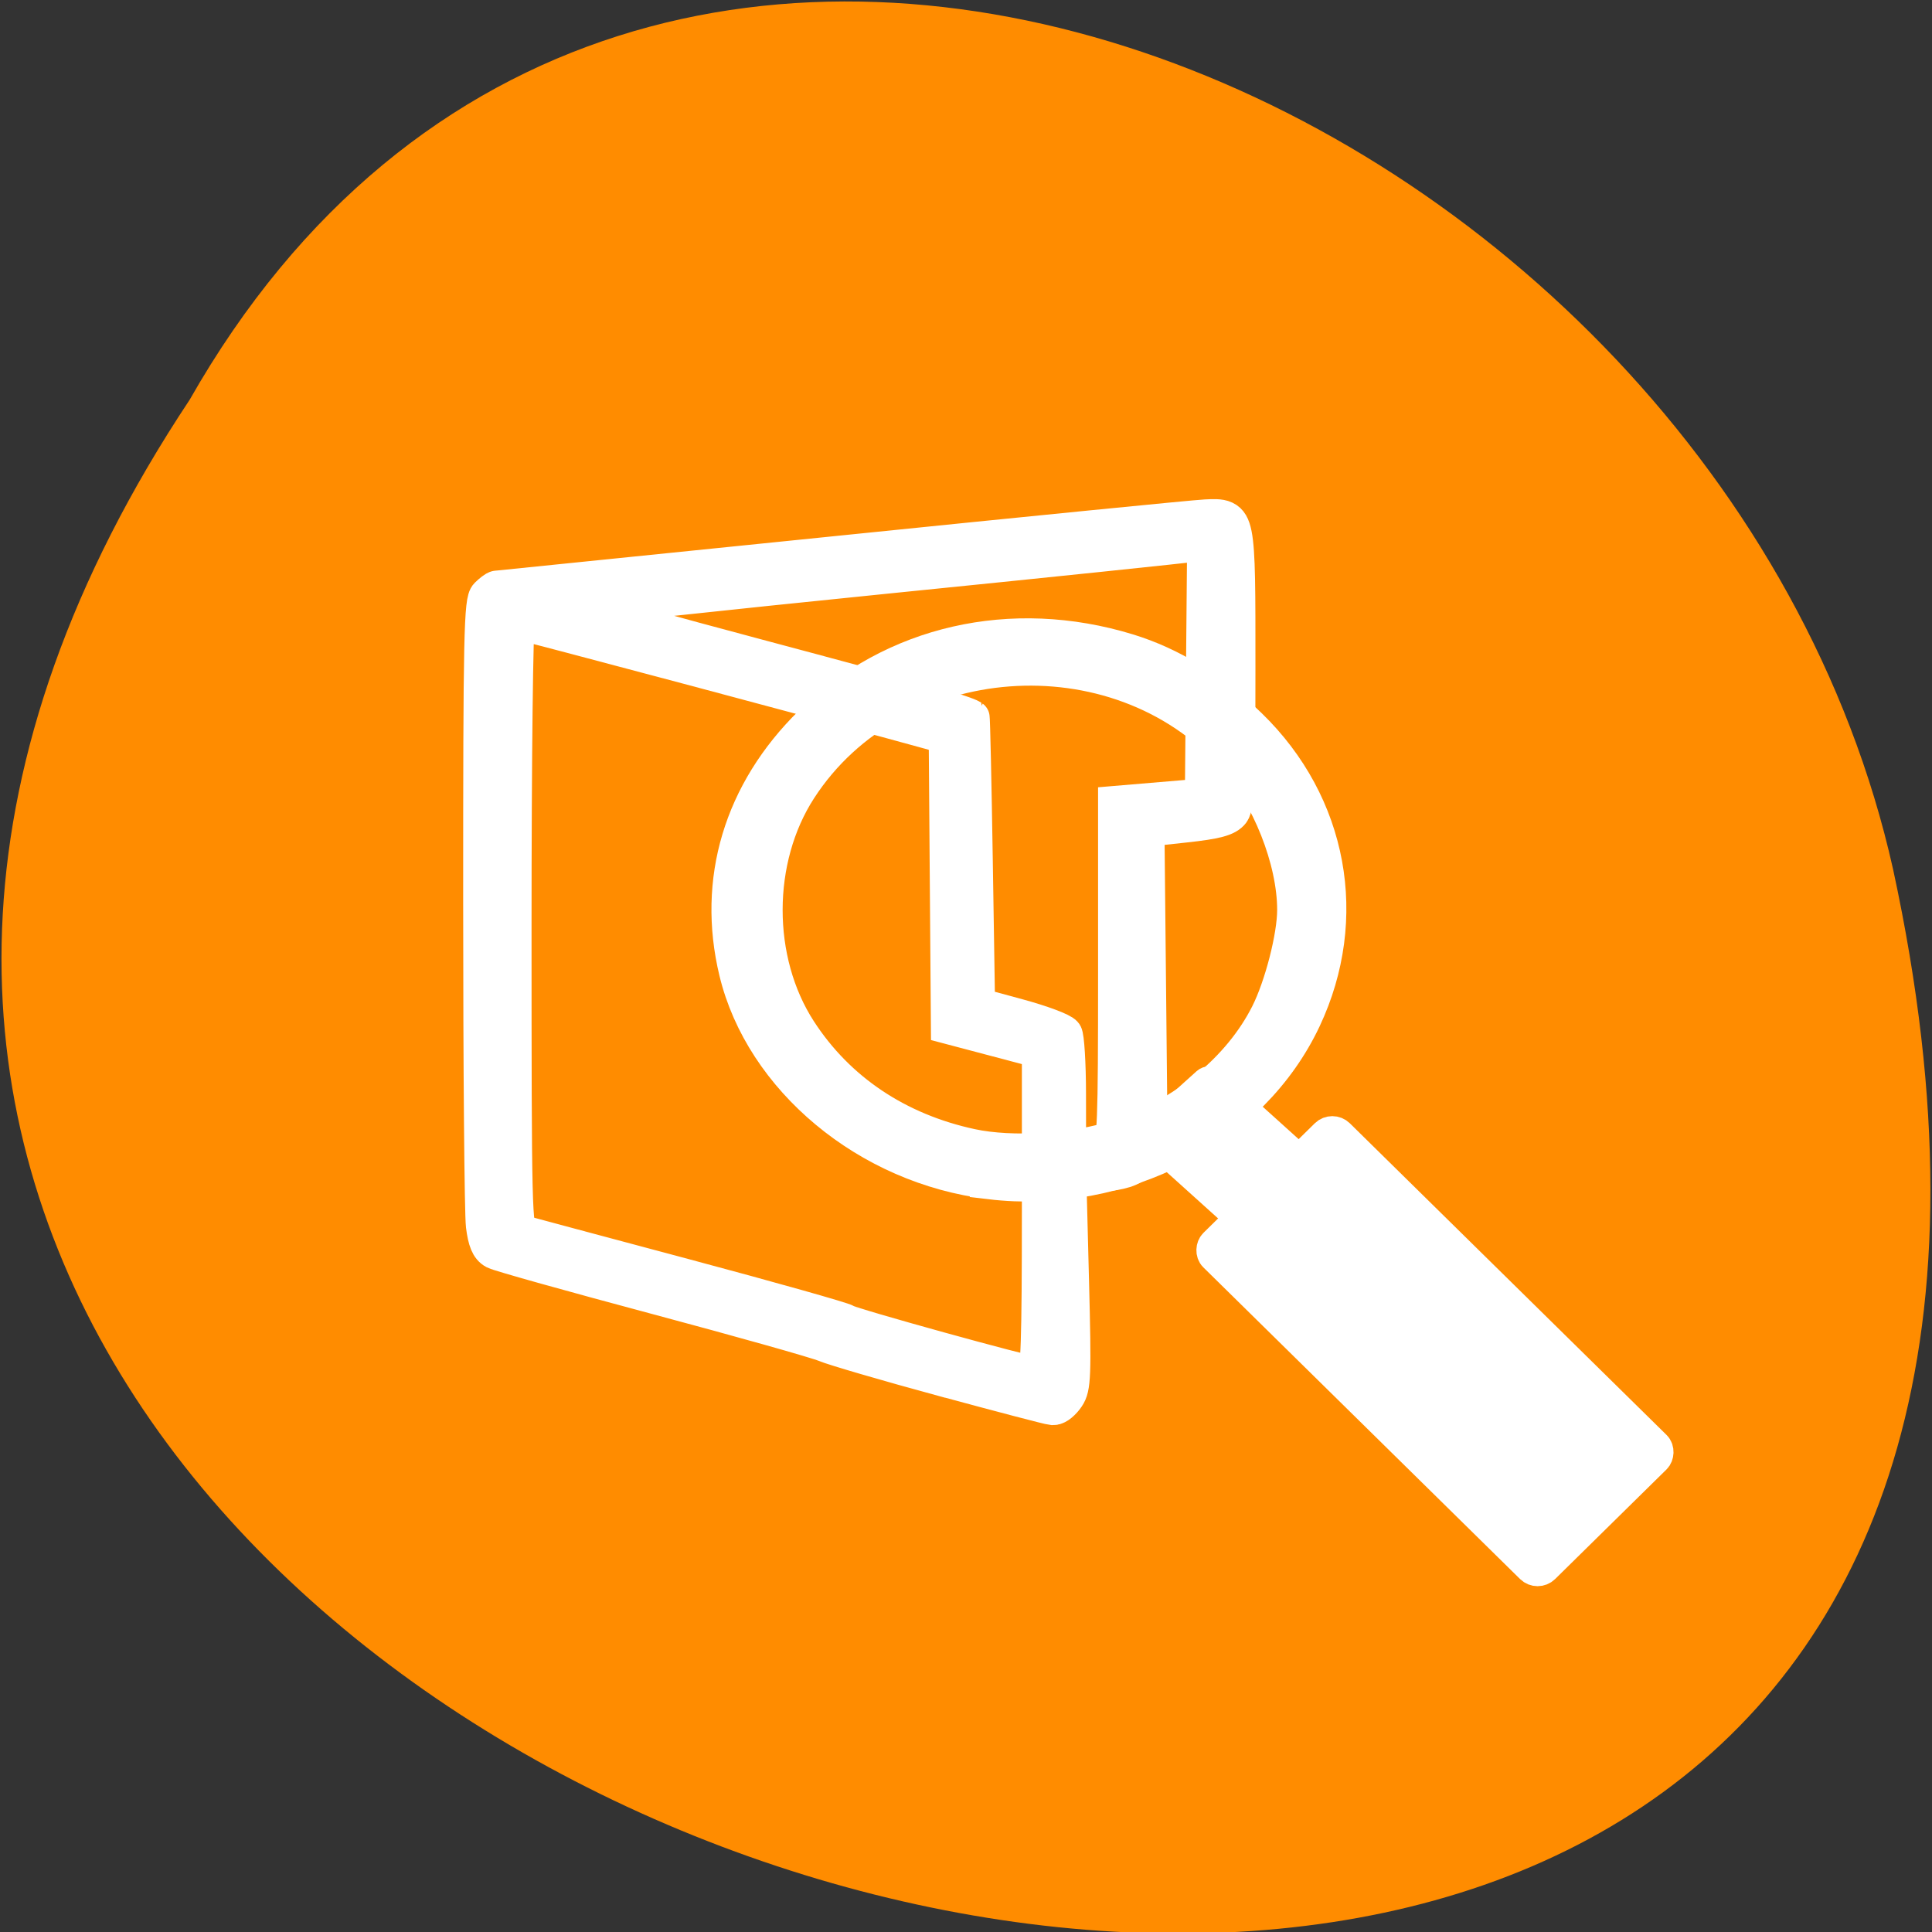 <svg xmlns="http://www.w3.org/2000/svg" viewBox="0 0 256 256"><rect x="0" y="0" width="256" height="256" fill="#333333" stroke="none"/><path d="m 25.13 52.973 c -127.74 192.46 279.64 311 225.71 62.2 -22.983 -102.82 -167.12 -165.22 -225.71 -62.2 z" fill="#ff8c00" color="#000"/><g transform="matrix(4.687 0 0 4.285 -517.05 -1369.76)" fill="#fff" stroke="#fff"><g stroke-linecap="square"><rect rx="0.289" transform="matrix(0.681 0.733 -0.681 0.733 0 0)" y="133.17" x="350.47" height="5.204" width="13.726" stroke-width="0.876"/><path d="m 138.32 356.16 c -3.397 -0.444 -6.364 -3.144 -7.091 -6.452 -0.62 -2.819 0.13 -5.552 2.102 -7.668 2.292 -2.458 5.594 -3.282 8.825 -2.202 1.209 0.404 2.363 1.179 3.405 2.287 2.269 2.412 2.861 5.926 1.523 9.04 -1.471 3.419 -5.083 5.479 -8.764 4.998 z m 3.639 -1.289 c 1.892 -0.681 3.499 -2.121 4.294 -3.846 0.395 -0.857 0.757 -2.397 0.757 -3.223 0 -1.544 -0.726 -3.547 -1.731 -4.771 -3.338 -4.069 -9.758 -3.543 -12.456 1.019 -1.29 2.181 -1.293 5.316 -0.007 7.49 1.101 1.862 2.812 3.117 4.928 3.614 1.183 0.278 2.99 0.156 4.215 -0.285 z" stroke-width="1.176"/><rect width="7.553" height="2.864" x="352.74" y="149.76" transform="matrix(0.712 0.702 -0.712 0.702 0 0)" rx="0.287" stroke-width="0.482"/></g><path d="m 137.02 362.31 c -1.602 -0.477 -3.11 -0.959 -3.351 -1.071 -0.241 -0.112 -2.387 -0.773 -4.768 -1.47 -2.382 -0.696 -4.434 -1.325 -4.56 -1.397 -0.163 -0.093 -0.252 -0.326 -0.306 -0.805 -0.042 -0.371 -0.077 -4.868 -0.077 -9.994 -0.001 -8.304 0.019 -9.342 0.187 -9.521 0.103 -0.11 0.212 -0.2 0.242 -0.2 0.029 0 4.428 -0.489 9.775 -1.086 5.347 -0.598 9.955 -1.097 10.242 -1.111 0.87 -0.041 0.856 -0.121 0.856 4.681 0 3.4 -0.032 4.265 -0.166 4.46 -0.129 0.188 -0.419 0.272 -1.286 0.375 l -1.12 0.133 l 0.046 4.987 l 0.046 4.987 l -0.292 0.31 c -0.232 0.246 -0.469 0.329 -1.15 0.4 l -0.858 0.09 l 0.076 3.232 c 0.068 2.899 0.055 3.266 -0.125 3.559 -0.111 0.18 -0.267 0.322 -0.348 0.317 -0.081 -0.006 -1.458 -0.401 -3.06 -0.877 z m 2.733 -5.143 v -5.01 l -1.286 -0.372 l -1.286 -0.372 l -0.031 -4.485 l -0.031 -4.485 l -0.627 -0.19 c -1.998 -0.607 -11.513 -3.382 -11.597 -3.382 -0.055 0 -0.1 4.237 -0.1 9.416 0 8.858 0.012 9.42 0.209 9.482 0.115 0.036 2.202 0.648 4.637 1.359 2.435 0.712 4.487 1.345 4.558 1.407 0.129 0.111 5.115 1.62 5.404 1.636 0.117 0.007 0.15 -1.075 0.15 -5 z m 1.965 -2.071 c 0.168 -0.069 0.189 -0.658 0.189 -5.332 v -5.255 l 1.227 -0.113 l 1.227 -0.113 l 0.032 -3.933 l 0.032 -3.933 l -0.331 0.066 c -0.182 0.036 -4.141 0.487 -8.798 1 -4.657 0.515 -8.466 0.965 -8.466 1 0 0.036 2.249 0.72 4.996 1.52 4.152 1.21 5.71 1.694 5.919 1.838 0.014 0.01 0.055 2.02 0.09 4.46 l 0.064 4.442 l 1.181 0.351 c 0.65 0.193 1.228 0.43 1.285 0.525 0.057 0.096 0.104 0.933 0.105 1.861 l 0.002 1.688 h 0.529 c 0.291 0 0.614 -0.035 0.718 -0.077 z" stroke-width="1.096"/></g></svg>